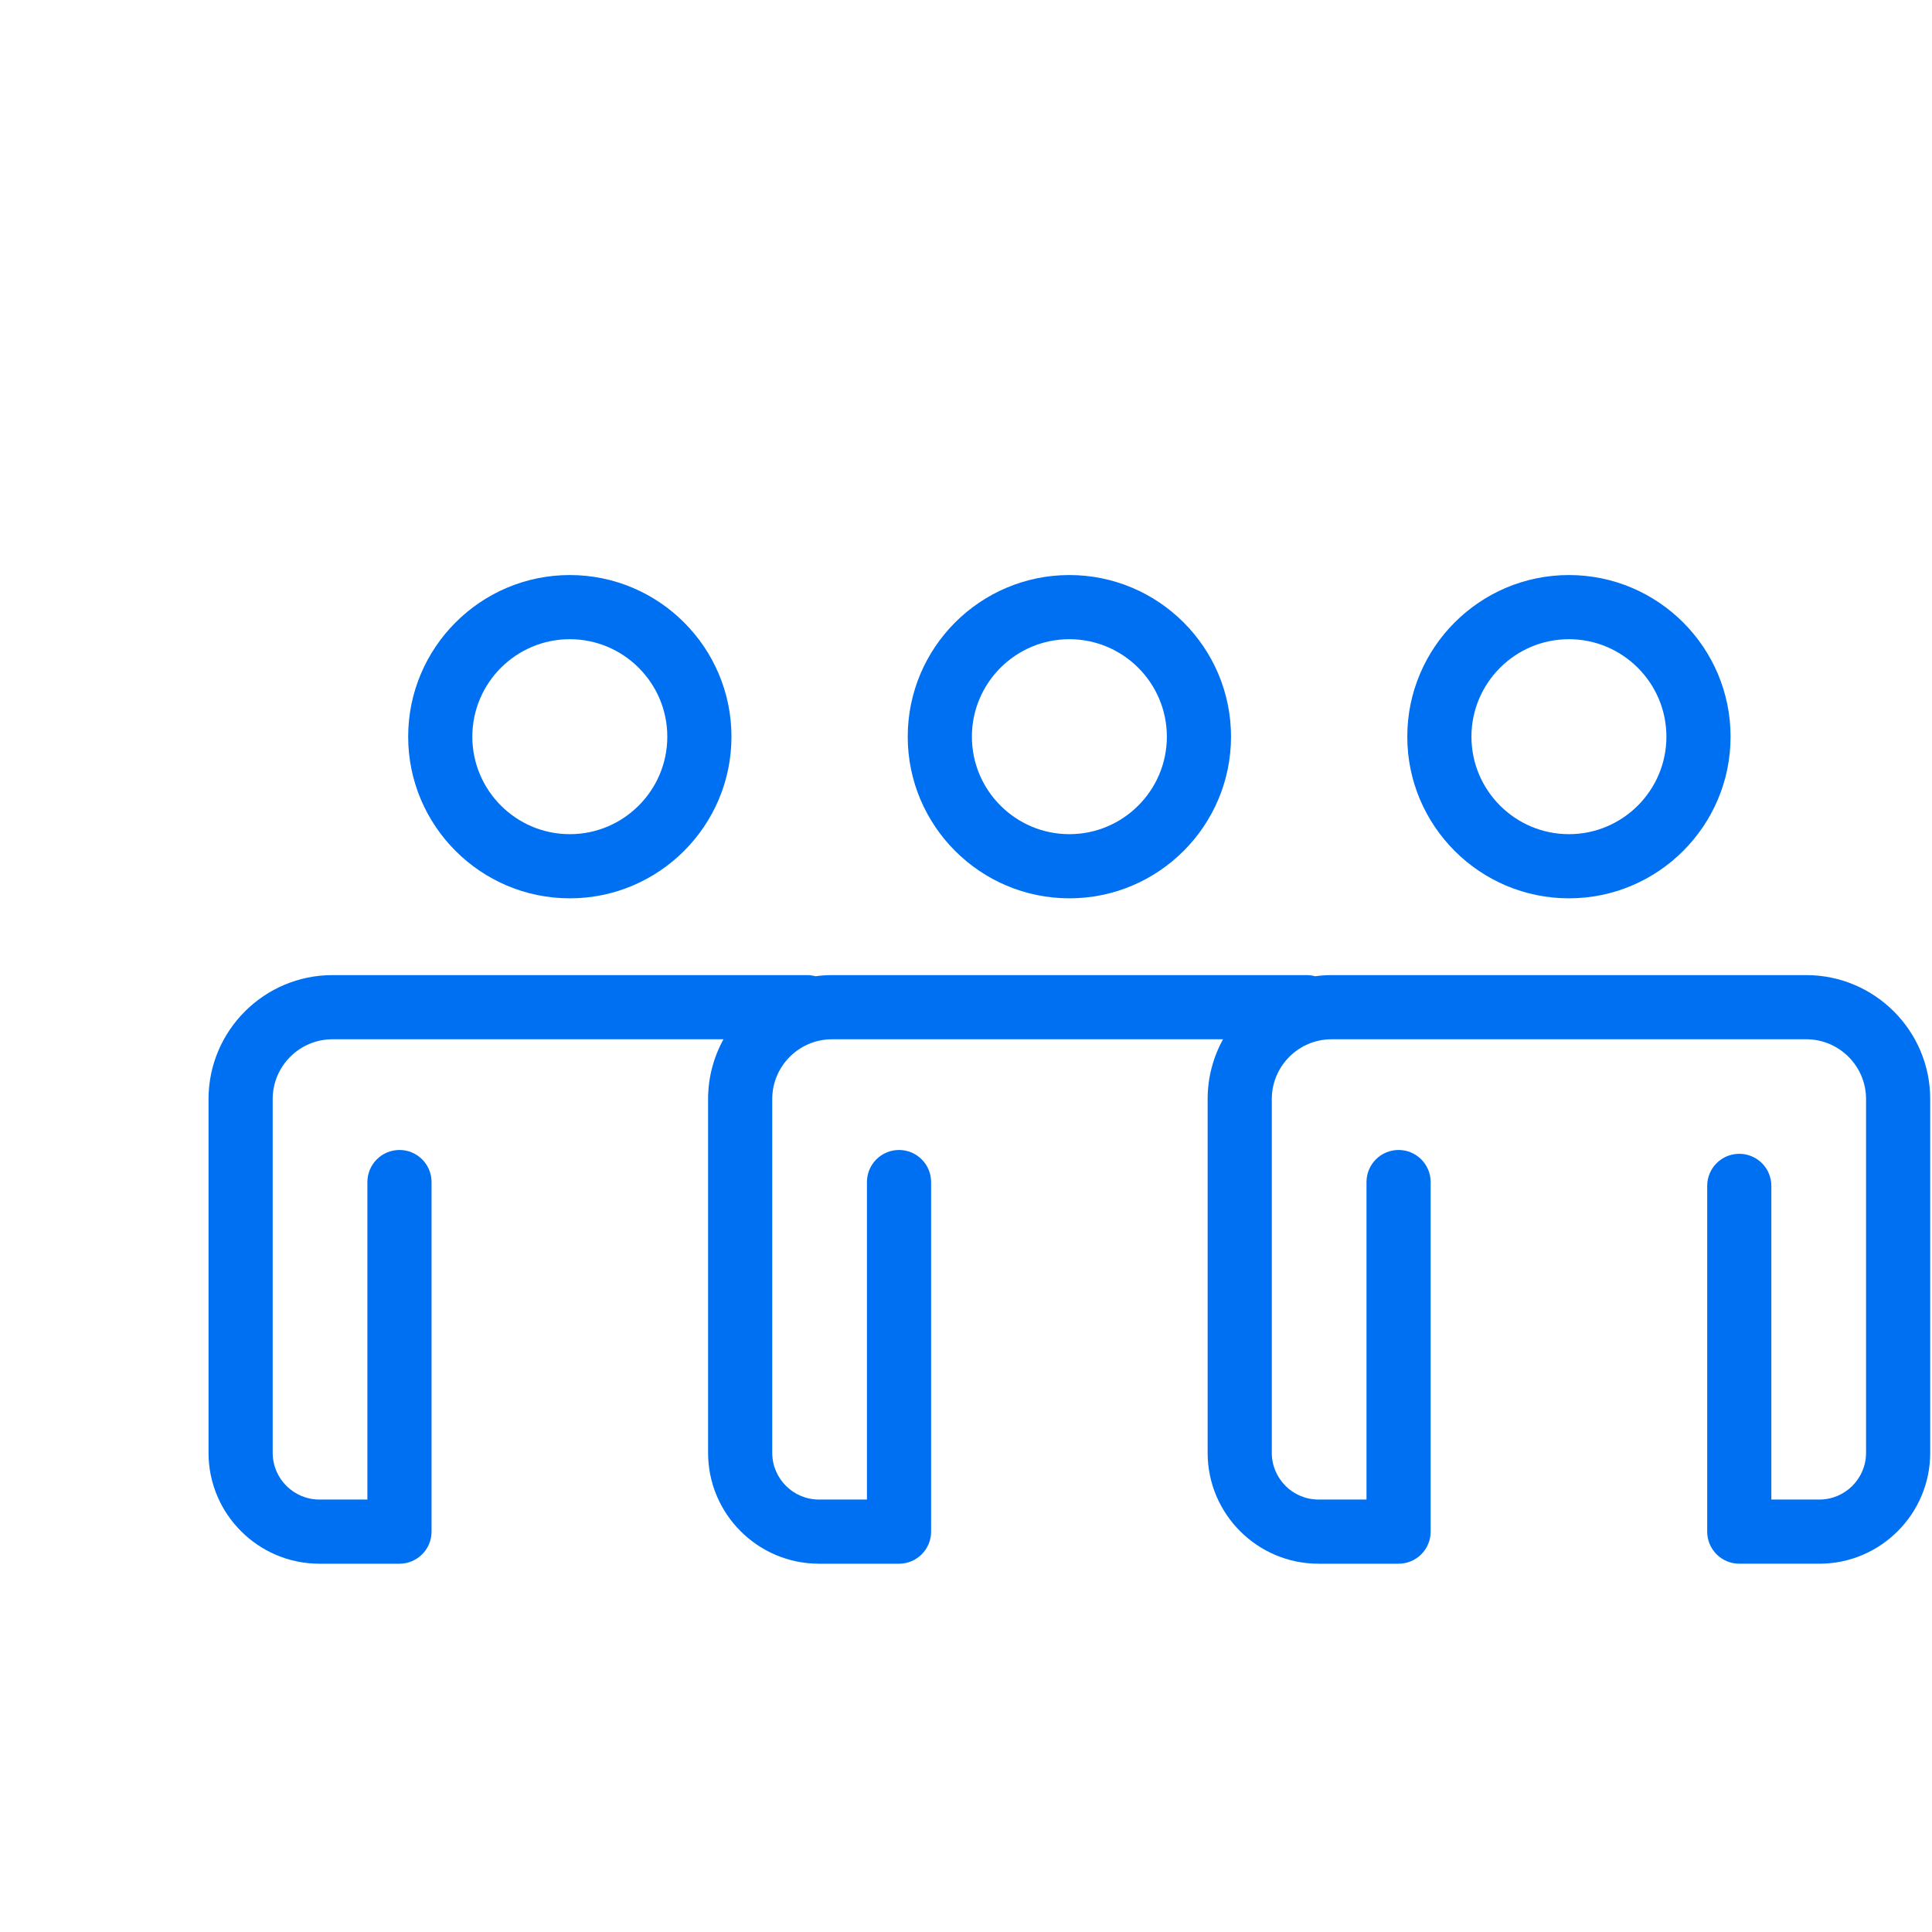 <svg viewBox="0 0 542 542" xmlns="http://www.w3.org/2000/svg">
  <path fill="#0070f3" d="
    M300,252.016 c25.005,0,45.348,-20.343,45.348,-45.348 c0,-25.004,-20.343,-45.347,-45.348,-45.347 s-45.348,20.343,-45.348,45.347 C254.652,231.673,274.995,252.016,300,252.016 Z M300,179.321 c15.079,0,27.348,12.268,27.348,27.347 S315.079,234.016,300,234.016 s-27.348,-12.269,-27.348,-27.348 S284.921,179.321,300,179.321 Z M440.145,252.016 c25.005,0,45.348,-20.343,45.348,-45.348 c0,-25.004,-20.343,-45.347,-45.348,-45.347 s-45.348,20.343,-45.348,45.347 C394.797,231.673,415.14,252.016,440.145,252.016 Z M440.145,179.321 c15.079,0,27.348,12.268,27.348,27.347 s-12.269,27.348,-27.348,27.348 s-27.348,-12.269,-27.348,-27.348 S425.065,179.321,440.145,179.321 Z M506.727,273.555 H373.562 c-1.573,0,-3.12,0.116,-4.639,0.318 c-0.748,-0.201,-1.53,-0.318,-2.342,-0.318 H233.418 c-1.574,0,-3.12,0.116,-4.639,0.318 c-0.748,-0.201,-1.53,-0.318,-2.342,-0.318 H93.273 c-19.174,0,-34.773,15.6,-34.773,34.773 v99.25 c0,17.149,13.952,31.102,31.101,31.102 h22.467 c4.971,0,9,-4.029,9,-9 v-98.067 c0,-4.971,-4.029,-9,-9,-9 s-9,4.029,-9,9 v89.067 H89.601 c-7.224,0,-13.101,-5.877,-13.101,-13.102 v-99.25 c0,-9.249,7.524,-16.773,16.773,-16.773 H202.97 c-2.753,4.978,-4.325,10.694,-4.325,16.773 v99.25 c0,17.149,13.952,31.102,31.101,31.102 h22.466 c4.971,0,9,-4.029,9,-9 v-98.067 c0,-4.971,-4.029,-9,-9,-9 s-9,4.029,-9,9 v89.067 h-13.466 c-7.224,0,-13.101,-5.877,-13.101,-13.102 v-99.25 c0,-9.249,7.524,-16.773,16.773,-16.773 h109.696 c-2.753,4.978,-4.325,10.694,-4.325,16.773 v99.25 c0,17.149,13.951,31.102,31.101,31.102 h22.466 c4.971,0,9,-4.029,9,-9 v-98.067 c0,-4.971,-4.029,-9,-9,-9 s-9,4.029,-9,9 v89.067 H369.89 c-7.224,0,-13.101,-5.877,-13.101,-13.102 v-99.25 c0,-9.249,7.524,-16.773,16.773,-16.773 h133.164 c9.249,0,16.773,7.524,16.773,16.773 v99.25 c0,7.225,-5.877,13.102,-13.101,13.102 h-13.466 v-87.993 c0,-4.971,-4.029,-9,-9,-9 s-9,4.029,-9,9 v96.993 c0,4.971,4.029,9,9,9 h22.466 c17.149,0,31.101,-13.952,31.101,-31.102 v-99.25 C541.5,289.154,525.9,273.555,506.727,273.555 Z M159.855,252.016 c25.005,0,45.348,-20.343,45.348,-45.348 c0,-25.004,-20.343,-45.347,-45.348,-45.347 s-45.348,20.343,-45.348,45.347 C114.508,231.673,134.851,252.016,159.855,252.016 Z M159.855,179.321 c15.079,0,27.348,12.268,27.348,27.347 s-12.269,27.348,-27.348,27.348 s-27.348,-12.269,-27.348,-27.348 S144.776,179.321,159.855,179.321 Z
  "></path>
</svg>